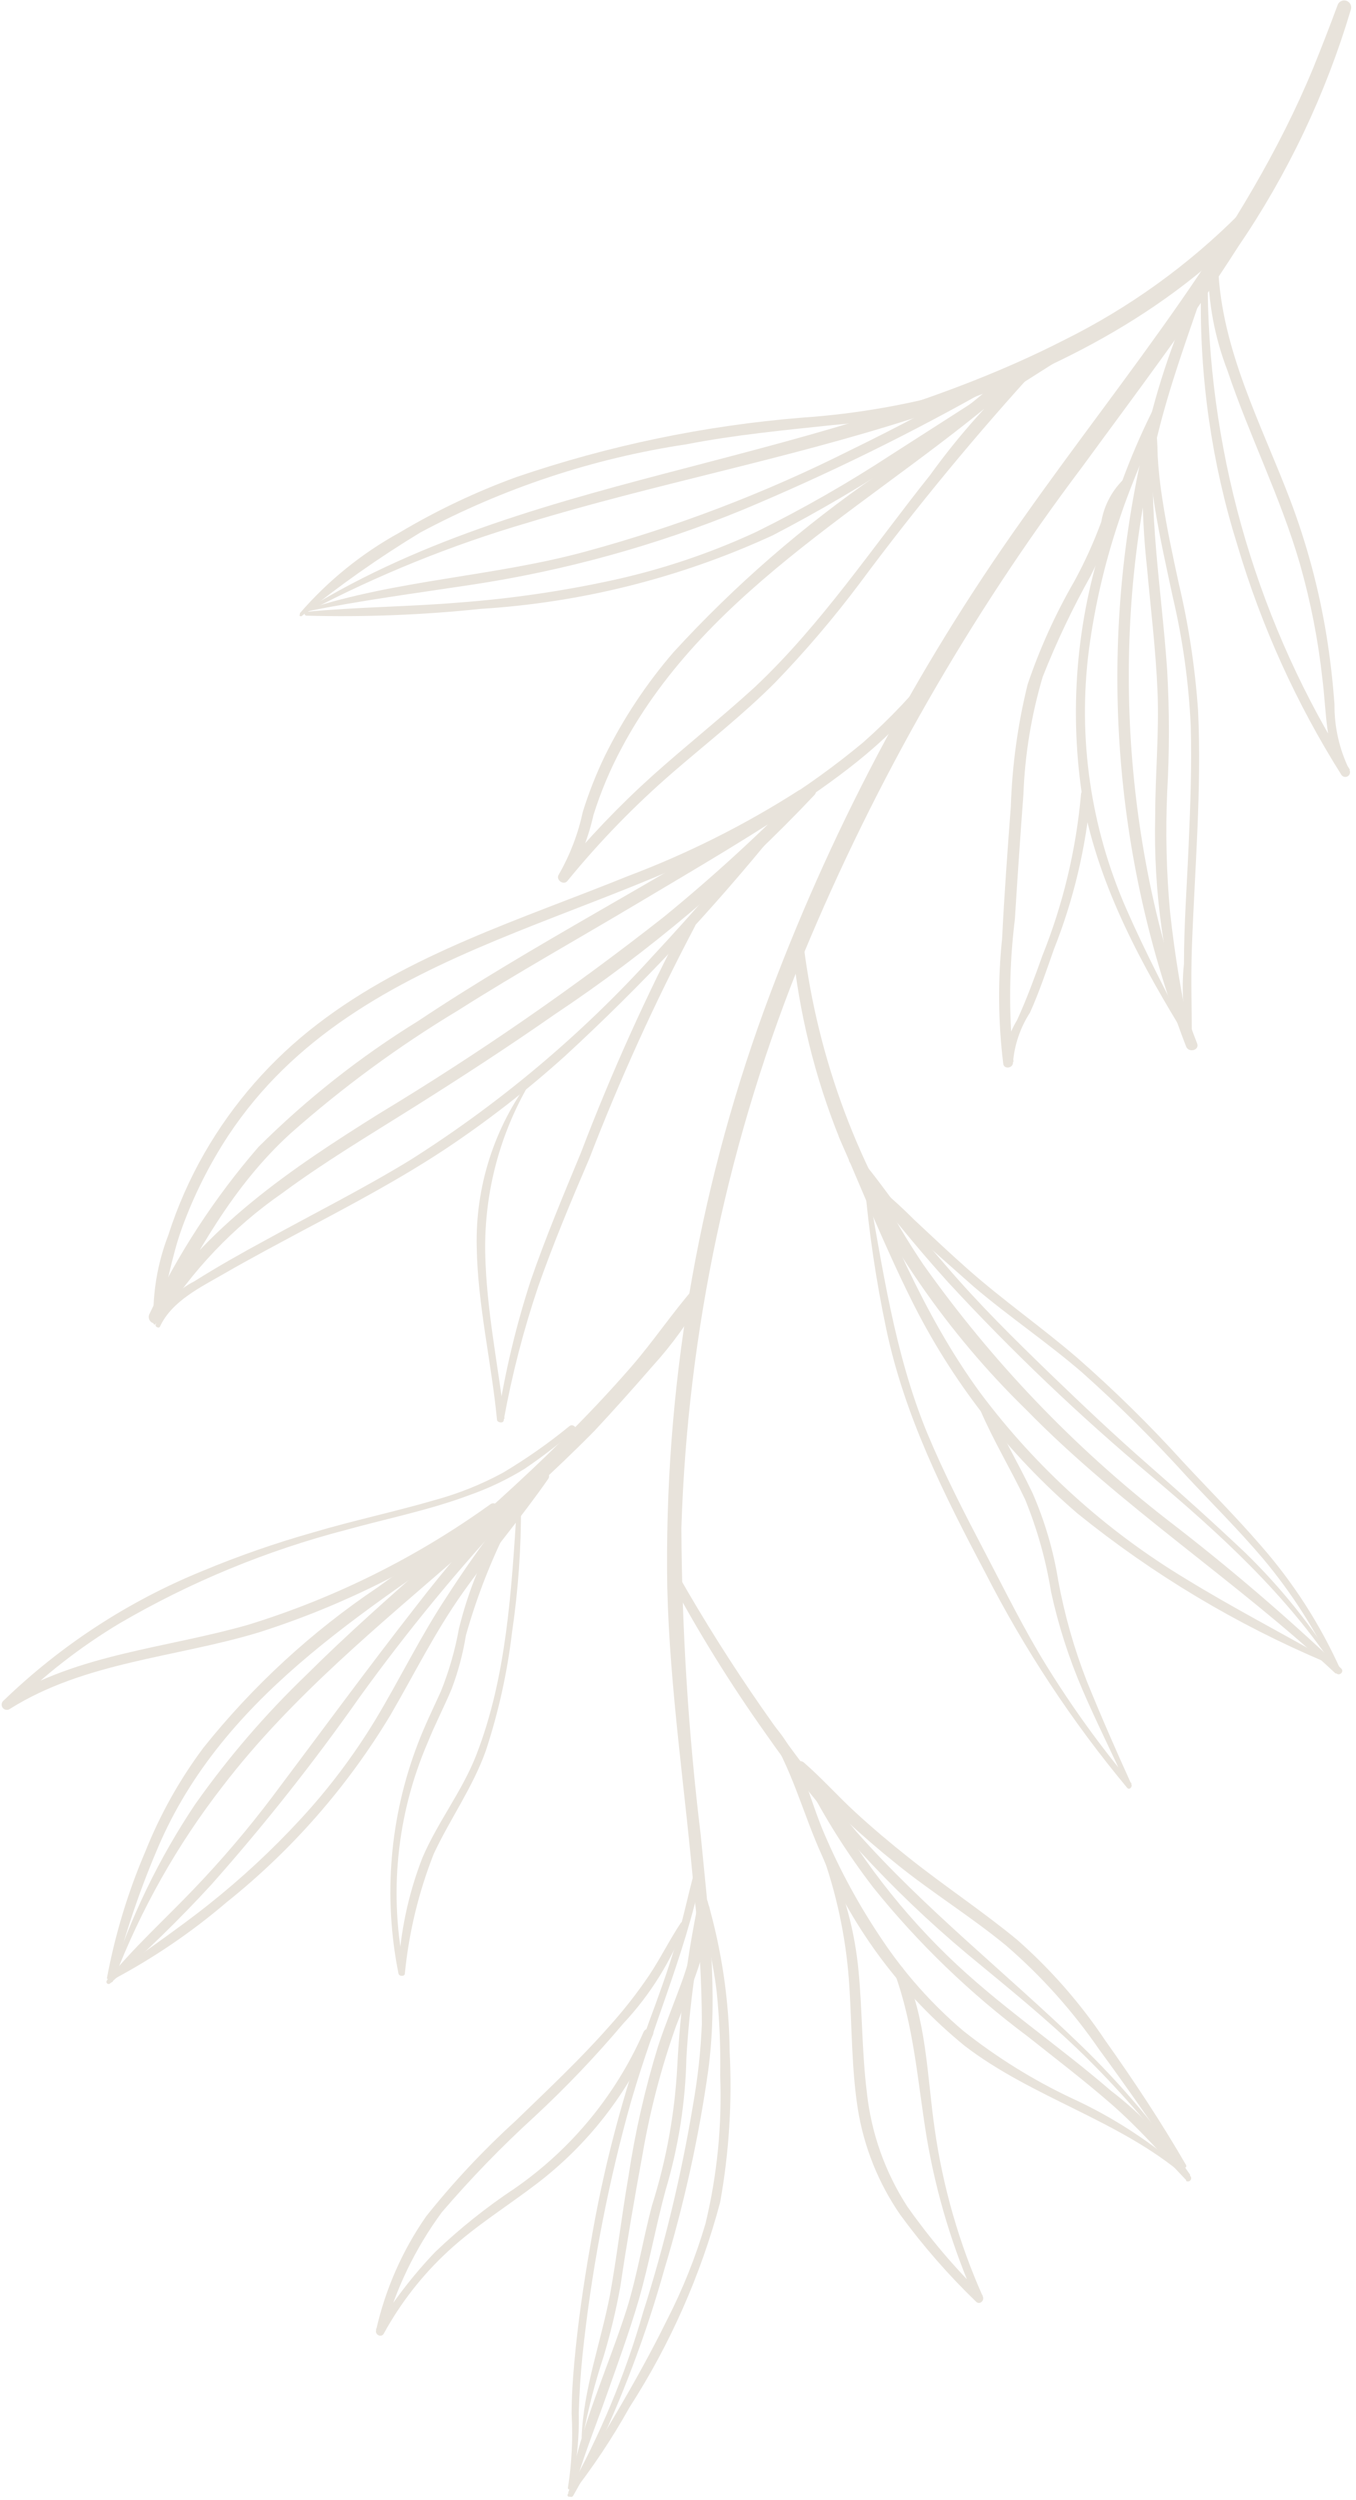 <svg width="216" height="398" viewBox="0 0 216 398" fill="none" xmlns="http://www.w3.org/2000/svg">
<path d="M90.5 396.734C95.576 387.676 99.584 378.059 102.443 368.077C105.873 357.292 108.527 346.275 110.385 335.11C111.148 330.838 111.621 326.519 111.801 322.182C111.785 315.352 111.384 308.528 110.6 301.744C109.215 285.399 106.691 269.146 106.291 252.74C105.761 221.439 110.978 190.307 121.681 160.889C131.885 133.011 145.789 106.632 163.02 82.459C179.334 59.311 198.265 37.272 209.192 10.8C210.516 7.537 211.809 4.213 213.04 0.889C213.117 0.603 213.305 0.36 213.562 0.212C213.819 0.065 214.124 0.026 214.41 0.104C214.695 0.181 214.939 0.369 215.086 0.626C215.233 0.883 215.272 1.188 215.195 1.473C211.194 14.952 205.119 27.725 197.188 39.334C189.492 51.4 180.812 62.789 172.378 74.332C154.393 98.189 139.49 124.22 128.022 151.809C116.117 180.884 109.518 211.857 108.538 243.259C108.624 259.578 109.652 275.878 111.616 292.078C112.786 304.391 114.479 317.165 112.816 329.57C111.308 340.249 108.983 350.797 105.86 361.12C102.933 371.595 99.091 381.792 94.378 391.594C93.393 393.533 92.347 395.441 91.3 397.288C91.023 397.719 90.284 397.288 90.592 396.857L90.5 396.734Z" fill="#E8E3DB"/>
<path d="M191.521 46.721C188.966 54.17 186.288 61.527 184.41 69.191C182.53 76.977 181.213 84.887 180.47 92.862C179.044 108.706 179.925 124.674 183.087 140.265C184.878 149.075 187.422 157.715 190.69 166.09C191.121 167.168 189.366 167.66 188.935 166.583C177.295 136.449 174.874 103.536 181.979 72.023C183.804 63.143 186.634 54.5 190.413 46.259C190.48 46.118 190.599 46.008 190.746 45.951C190.892 45.895 191.054 45.896 191.199 45.955C191.345 46.014 191.462 46.126 191.527 46.268C191.593 46.41 191.602 46.572 191.552 46.721H191.521Z" fill="#E8E3DB"/>
<path d="M189.185 165.509C181.952 153.782 175.149 141.377 172.533 127.679C170.222 113.44 171.405 98.852 175.98 85.171C178.118 77.501 181.069 70.081 184.784 63.039C184.856 62.951 184.955 62.889 185.065 62.862C185.176 62.835 185.292 62.845 185.396 62.891C185.501 62.936 185.588 63.014 185.644 63.113C185.7 63.212 185.722 63.326 185.707 63.439C183.429 69.995 180.413 76.244 178.258 82.831C176 89.525 174.391 96.421 173.456 103.424C171.66 117.447 173.714 131.695 179.397 144.64C182.475 151.689 186.077 158.46 189.524 165.294C189.524 165.54 189.309 165.725 189.185 165.509Z" fill="#E8E3DB"/>
<path d="M189.061 165.478C185.421 153.989 183.715 141.975 184.013 129.926C184.013 123.277 184.66 116.66 184.383 110.042C184.106 103.424 183.305 96.99 182.72 90.465C181.905 83.126 181.782 75.726 182.351 68.364C182.351 67.348 184.044 67.348 183.952 68.364C182.751 81.2 185.06 93.943 185.922 106.717C186.291 113.186 186.291 119.671 185.922 126.14C185.644 132.494 185.799 138.86 186.383 145.194C187.119 151.96 188.228 158.681 189.708 165.325C189.708 165.398 189.679 165.468 189.627 165.52C189.575 165.572 189.504 165.602 189.431 165.602C189.357 165.602 189.287 165.572 189.235 165.52C189.183 165.468 189.154 165.398 189.154 165.325L189.061 165.478Z" fill="#E8E3DB"/>
<path d="M189.642 166.368C188.493 162.15 188.138 157.756 188.596 153.409C188.596 147.253 189.057 141.096 189.334 134.694C189.611 128.291 189.858 121.889 189.673 115.486C189.35 108.59 188.392 101.738 186.81 95.017C185.795 90.277 184.717 85.505 183.948 80.704C183.609 78.487 183.301 76.271 183.117 74.024C182.716 71.588 182.716 69.103 183.117 66.667C183.117 66.553 183.162 66.444 183.243 66.363C183.324 66.282 183.433 66.237 183.548 66.237C183.662 66.237 183.771 66.282 183.852 66.363C183.933 66.444 183.978 66.553 183.978 66.667C184.246 68.626 184.389 70.6 184.409 72.578C184.542 74.929 184.799 77.271 185.179 79.596C185.856 84.059 186.81 88.46 187.765 92.862C189.343 99.518 190.372 106.292 190.843 113.116C191.428 125.675 190.319 138.264 189.858 150.823C189.673 155.994 189.858 161.166 189.858 166.214C189.858 166.263 189.838 166.31 189.804 166.344C189.769 166.379 189.722 166.398 189.673 166.398C189.624 166.398 189.577 166.379 189.542 166.344C189.508 166.31 189.488 166.263 189.488 166.214L189.642 166.368Z" fill="#E8E3DB"/>
<path d="M180.042 76.734C178.647 79.048 177.61 81.559 176.963 84.183C176.016 86.755 174.927 89.272 173.701 91.724C170.815 96.885 168.275 102.232 166.098 107.73C164.289 113.825 163.254 120.123 163.02 126.476C162.527 133.063 162.076 139.671 161.665 146.299C160.732 153.839 160.66 161.46 161.45 169.016L159.911 169.231C160.023 166.814 160.743 164.463 162.004 162.398C163.543 159.042 164.805 155.595 166.036 152.147C169.334 143.938 171.408 135.288 172.192 126.476C172.192 125.491 173.793 125.491 173.731 126.476C172.985 134.924 171.015 143.219 167.883 151.101C166.683 154.487 165.544 157.934 164.066 161.197C162.518 163.59 161.587 166.329 161.357 169.169C161.357 170.031 159.972 170.247 159.818 169.385C158.992 162.734 158.93 156.011 159.634 149.346C159.972 142.359 160.496 135.341 161.019 128.354C161.228 121.803 162.125 115.293 163.697 108.931C165.624 103.241 168.109 97.756 171.115 92.555C172.782 89.505 174.222 86.336 175.424 83.075C175.883 80.361 177.238 77.879 179.272 76.026C179.703 75.718 180.319 76.303 180.011 76.734H180.042Z" fill="#E8E3DB"/>
<path d="M48.818 97.02C67.502 85.508 88.834 79.813 110.011 74.303C130.265 69.009 150.734 63.715 169.48 54.142C179.846 49.009 189.299 42.208 197.46 34.011C198.63 32.81 200.538 34.657 199.276 35.858C169.018 67.008 123.524 71.164 84.093 83.199C71.954 86.752 60.199 91.505 49.003 97.389C48.957 97.397 48.91 97.39 48.868 97.37C48.827 97.349 48.794 97.315 48.773 97.273C48.752 97.232 48.745 97.185 48.753 97.139C48.761 97.094 48.784 97.052 48.818 97.02Z" fill="#E8E3DB"/>
<path d="M48.815 97.017C63.251 92.277 78.673 91.785 93.325 87.783C107.786 83.854 121.82 78.492 135.218 71.777C142.759 68.114 150.147 64.174 157.472 60.08C157.657 60.008 157.861 60.004 158.048 60.068C158.235 60.133 158.393 60.262 158.493 60.433C158.593 60.604 158.629 60.804 158.594 60.999C158.56 61.194 158.457 61.37 158.304 61.496C145.374 68.854 132.011 75.423 118.288 81.165C104.373 86.87 89.822 90.88 74.948 93.108C66.237 94.432 57.526 95.571 48.877 97.325C48.844 97.311 48.816 97.287 48.796 97.257C48.776 97.227 48.766 97.192 48.766 97.156C48.766 97.12 48.776 97.085 48.796 97.055C48.816 97.025 48.844 97.001 48.877 96.987L48.815 97.017Z" fill="#E8E3DB"/>
<path d="M47.776 97.603C52.266 92.416 57.645 88.07 63.659 84.767C69.575 81.245 75.81 78.287 82.281 75.933C96.987 70.914 112.258 67.74 127.745 66.483C136.673 65.876 145.508 64.297 154.094 61.774C155.14 61.435 155.602 63.097 154.555 63.467C147.453 65.644 140.136 67.047 132.732 67.653C124.882 68.484 117.064 69.223 109.307 70.731C94.49 72.955 80.165 77.702 66.952 84.767C60.345 88.772 54.02 93.225 48.022 98.096C47.806 98.096 47.622 98.096 47.776 97.757V97.603Z" fill="#E8E3DB"/>
<path d="M48.819 97.389C56.915 96.619 65.103 96.588 73.198 95.911C81.334 95.299 89.418 94.126 97.392 92.402C105.338 90.684 113.07 88.093 120.447 84.676C127.872 81.012 135.068 76.9 141.994 72.364L166.927 56.388C167.85 55.803 168.712 57.281 167.789 57.866L144.918 72.364C137.866 77.036 130.571 81.331 123.064 85.23C108.405 91.968 92.625 95.934 76.523 96.927C67.322 97.894 58.068 98.254 48.819 98.004C48.738 98.004 48.66 97.972 48.602 97.914C48.544 97.856 48.512 97.778 48.512 97.697C48.512 97.615 48.544 97.537 48.602 97.479C48.66 97.421 48.738 97.389 48.819 97.389Z" fill="#E8E3DB"/>
<path d="M165.793 57.929C155.597 69.052 145.98 80.692 136.982 92.804C132.795 98.388 128.262 103.703 123.407 108.718C118.359 113.766 112.726 118.167 107.339 122.815C101.19 128.118 95.515 133.948 90.379 140.238C89.763 141.007 88.44 140.022 89.025 139.191C90.804 136.084 92.092 132.719 92.841 129.218C93.792 126.171 94.965 123.197 96.35 120.322C99.288 114.37 102.97 108.816 107.309 103.793C117.023 93.198 127.907 83.739 139.752 75.597C146.893 70.303 154.034 65.039 160.683 59.16C161.668 58.298 163.084 59.714 162.099 60.576C140.737 79.445 112.849 93.081 99.028 119.06C97.197 122.471 95.692 126.047 94.534 129.741C93.712 133.384 92.342 136.882 90.471 140.114L89.086 139.037C93.641 133.477 98.611 128.27 103.953 123.462C109.248 118.722 114.912 114.227 120.114 109.487C130.764 99.514 139.013 87.079 148.155 75.628C153.027 68.873 158.632 62.678 164.869 57.159C165.362 56.759 166.008 57.375 165.577 57.836L165.793 57.929Z" fill="#E8E3DB"/>
<path d="M149.846 106.039C145.413 114.688 137.102 121.183 129.253 126.632C120.326 132.788 110.784 138.298 101.55 143.807C92.316 149.317 82.343 154.889 72.985 160.829C63.498 166.535 54.555 173.098 46.267 180.437C37.033 188.84 31.338 199.521 25.551 210.295L23.766 209.248C32.662 195.243 46.482 185.978 60.303 177.328C76.076 167.814 91.249 157.339 105.736 145.962C113.679 139.475 121.243 132.538 128.391 125.185C129.253 124.292 130.577 125.616 129.745 126.539C117.303 139.725 103.403 151.456 88.314 161.507C80.988 166.616 73.508 171.48 65.967 176.22C58.425 180.96 51.684 184.962 44.974 189.918C37.18 195.317 30.571 202.251 25.551 210.295C25.394 210.489 25.172 210.621 24.925 210.666C24.679 210.711 24.425 210.666 24.209 210.539C23.993 210.412 23.829 210.212 23.748 209.976C23.667 209.739 23.673 209.481 23.766 209.248C28.33 199.617 34.181 190.649 41.157 182.592C48.842 174.945 57.384 168.21 66.613 162.522C85.082 150.21 104.844 140.237 123.466 128.294C128.36 125.252 133.039 121.879 137.472 118.198C141.795 114.38 145.761 110.176 149.322 105.639C149.569 105.3 150.03 105.639 149.846 106.039Z" fill="#E8E3DB"/>
<path d="M24.444 210.543C24.291 205.783 25.097 201.041 26.814 196.599C28.268 192.058 30.198 187.683 32.57 183.548C37.152 175.578 43.273 168.599 50.577 163.017C65.168 151.812 83.144 146.302 99.92 139.5C109.45 135.915 118.58 131.345 127.161 125.864C128.115 125.217 128.977 126.756 128.054 127.372C98.719 147.226 57.257 149.196 36.356 180.777C33.379 185.316 30.932 190.18 29.061 195.275C27.215 200.262 26.537 205.556 24.814 210.666C24.814 210.715 24.794 210.762 24.759 210.796C24.725 210.831 24.678 210.851 24.629 210.851C24.58 210.851 24.533 210.831 24.498 210.796C24.464 210.762 24.444 210.715 24.444 210.666V210.543Z" fill="#E8E3DB"/>
<path d="M24.812 210.85C25.913 207.853 28.114 205.387 30.968 203.955C34.631 201.647 38.448 199.492 42.265 197.43C49.96 193.182 57.84 189.242 65.351 184.655C79.634 175.624 92.629 164.7 103.981 152.181C110.384 145.317 116.54 138.145 122.696 130.912C123.373 130.111 124.512 131.25 123.835 132.05C113.447 144.888 102.13 156.946 89.976 168.126C84.031 173.483 77.704 178.401 71.045 182.839C63.842 187.61 56.178 191.674 48.575 195.706C44.266 198.014 39.956 200.292 35.739 202.724C32.015 204.879 27.398 207.064 25.489 211.158C25.304 211.558 24.658 211.158 24.781 210.85H24.812Z" fill="#E8E3DB"/>
<path d="M84.741 171.787C79.686 180.13 77.103 189.737 77.292 199.49C77.477 208.355 79.293 217.066 80.37 225.839H79.293C80.456 218.331 82.226 210.929 84.587 203.707C86.957 196.874 89.758 190.194 92.529 183.515C97.345 170.884 102.905 158.55 109.181 146.577C109.3 146.377 109.493 146.233 109.718 146.175C109.943 146.117 110.182 146.151 110.382 146.27C110.582 146.388 110.727 146.581 110.784 146.806C110.842 147.031 110.808 147.27 110.69 147.47C104.37 159.444 98.758 171.777 93.883 184.408C90.959 191.21 88.127 197.982 85.757 204.723C83.402 211.679 81.561 218.798 80.247 226.024C80.247 226.67 79.201 226.455 79.17 226.024C78.277 216.789 76.092 207.77 75.938 198.505C75.711 188.891 78.725 179.481 84.495 171.787H84.71H84.741Z" fill="#E8E3DB"/>
<path d="M212.733 266.38C196.942 251.605 178.597 239.877 163.483 224.425C150.867 212.134 140.777 197.495 133.779 181.331C129.795 171.486 127.245 161.12 126.207 150.55C126.207 149.38 127.9 149.411 128.023 150.55C130.291 168.709 136.808 186.078 147.046 201.247C157.946 216.648 171.056 230.36 185.953 241.939C195.595 249.34 204.842 257.241 213.656 265.61C214.149 266.103 213.379 266.841 212.887 266.38H212.733Z" fill="#E8E3DB"/>
<path d="M211.102 264.565C196.908 258.567 183.625 250.609 171.64 240.925C160.591 231.445 151.567 219.835 145.107 206.789C140.921 198.355 137.381 189.613 133.656 180.994C133.225 180.071 134.611 179.239 135.011 180.194C141.167 194.415 146.892 209.066 156.127 221.687C165.039 233.61 176.183 243.687 188.939 251.36C196.265 255.854 203.93 259.825 211.379 264.072C211.717 264.257 211.379 264.719 211.102 264.565Z" fill="#E8E3DB"/>
<path d="M212.978 266.068C205.036 253.91 194.293 244.152 183.335 234.918C171.93 225.353 161.145 215.072 151.046 204.137C148.378 201.182 145.793 198.165 143.289 195.087C140.47 191.861 137.819 188.491 135.348 184.991C134.824 184.221 136.025 183.267 136.64 183.975C139.226 186.868 141.411 190.131 143.843 193.209C146.275 196.287 148.306 198.75 150.646 201.428C155.909 207.584 161.573 213.156 167.329 218.727C172.47 223.683 177.61 228.546 182.966 233.225C188.322 237.904 193.37 242.459 198.357 247.169C204.123 252.78 209.169 259.088 213.378 265.945C213.378 265.945 213.378 266.253 213.101 265.945L212.978 266.068Z" fill="#E8E3DB"/>
<path d="M212.727 266.223C209.675 259.676 205.773 253.559 201.122 248.031C197.336 243.568 193.15 239.413 189.149 235.134C183.839 229.265 178.219 223.686 172.311 218.42C166.771 213.649 160.676 209.555 155.105 204.815C152.026 202.075 148.764 199.243 145.655 196.381C142.712 193.848 140.002 191.056 137.559 188.039C137.344 187.731 137.806 187.269 138.113 187.516C140.742 189.563 143.24 191.774 145.593 194.133C148.425 196.781 151.257 199.459 154.15 202.013C159.783 207 165.909 211.248 171.634 216.173C177.583 221.383 183.225 226.933 188.533 232.795C192.627 237.196 196.905 241.475 200.845 246.031C206.012 251.925 210.275 258.554 213.496 265.7C213.712 266.223 212.973 266.685 212.727 266.161V266.223Z" fill="#E8E3DB"/>
<path d="M138.088 188.096C140.581 201.609 142.397 215.245 147.692 228.112C150.401 234.607 153.633 240.886 156.926 247.166C160.22 253.445 163.082 259.293 166.653 265.08C170.728 271.679 175.275 277.975 180.258 283.918L179.581 284.472C177.273 279.332 174.718 274.284 172.471 269.082C170.284 264.025 168.594 258.767 167.423 253.383C166.61 248.348 165.226 243.422 163.298 238.701C161.02 233.899 158.311 229.466 156.157 224.48C155.757 223.618 157.049 222.848 157.449 223.71C159.573 228.481 162.221 232.945 164.468 237.654C166.415 242.1 167.791 246.775 168.561 251.567C169.566 257.046 171.092 262.416 173.117 267.604C175.364 273.145 177.765 278.624 180.228 284.041C180.412 284.472 179.889 284.996 179.55 284.595C170.76 274.04 163.172 262.539 156.926 250.305C150.401 237.993 144.06 225.342 141.166 211.521C139.542 203.821 138.391 196.029 137.719 188.189C137.719 187.912 138.15 187.819 138.211 188.189L138.088 188.096Z" fill="#E8E3DB"/>
<path d="M17.64 314.952C20.812 305.142 25.329 295.819 31.061 287.249C36.308 279.813 42.255 272.897 48.821 266.595C61.873 253.605 76.524 242.216 89.514 229.288C93.331 225.533 97.025 221.623 100.534 217.591C104.043 213.559 107.059 209.034 110.599 204.971C111.338 204.14 112.6 205.217 112.107 206.14C109.819 210.226 107.072 214.036 103.92 217.499C100.841 221.039 97.763 224.486 94.685 227.78C88.129 234.428 81.141 240.646 74.123 246.772C60.611 258.561 46.42 270.042 35.462 284.355C28.237 293.652 22.419 303.961 18.194 314.952C18.194 315.29 17.517 315.167 17.64 314.798V314.952Z" fill="#E8E3DB"/>
<path d="M17.023 314.947C18.318 307.979 20.383 301.175 23.18 294.663C25.526 288.794 28.631 283.258 32.414 278.195C40.298 268.34 49.64 259.745 60.117 252.708C66.581 248.029 73.261 243.474 79.725 238.918C80.802 238.148 81.818 239.903 80.771 240.672C59.902 255.509 36.508 268.776 25.642 293C22.479 300.189 19.935 307.634 18.039 315.255C17.885 315.84 17.054 315.563 17.147 314.978L17.023 314.947Z" fill="#E8E3DB"/>
<path d="M17.055 315.228C21.241 310.057 26.29 305.501 30.845 300.73C35.319 296.067 39.512 291.144 43.404 285.986C51.068 275.797 58.61 265.485 66.459 255.451C70.853 249.755 75.538 244.289 80.495 239.075C81.326 238.244 82.588 239.537 81.788 240.368C73.025 249.746 64.862 259.667 57.348 270.072C50.029 280.484 42.126 290.473 33.677 299.991C28.593 305.526 23.209 310.777 17.548 315.72C17.482 315.786 17.394 315.822 17.301 315.822C17.209 315.822 17.12 315.786 17.055 315.72C16.99 315.655 16.953 315.566 16.953 315.474C16.953 315.382 16.99 315.293 17.055 315.228Z" fill="#E8E3DB"/>
<path d="M17.332 314.952C22.565 310.889 28.105 307.257 33.276 303.132C38.47 299.009 43.338 294.492 47.836 289.619C52.353 284.742 56.365 279.421 59.81 273.736C63.719 267.241 66.982 260.469 71.168 254.159C75.632 247.214 80.59 240.599 86.005 234.367C86.651 233.69 87.882 234.613 87.328 235.413C83.05 241.57 78.094 247.356 73.692 253.574C69.29 259.792 65.966 266.533 62.149 273.09C55.291 284.469 46.463 294.537 36.078 302.824C30.407 307.666 24.212 311.858 17.609 315.321C17.393 315.321 17.116 315.106 17.332 314.952Z" fill="#E8E3DB"/>
<path d="M91.516 227.686C88.979 229.903 86.306 231.959 83.513 233.843C80.754 235.533 77.823 236.926 74.771 237.998C68.368 240.399 61.658 241.723 55.102 243.539C42.464 246.824 30.336 251.826 19.057 258.406C12.776 262.172 6.978 266.689 1.789 271.857L0.773 270.534C12.47 263.239 26.506 262.377 39.588 258.621C53.388 254.36 66.404 247.884 78.126 239.445C79.019 238.829 79.85 240.276 78.988 240.891C67.473 249.157 54.727 255.556 41.219 259.853C28.014 263.854 13.516 264.531 1.604 272.011C1.517 272.078 1.418 272.127 1.312 272.155C1.206 272.184 1.096 272.191 0.987 272.176C0.878 272.162 0.774 272.127 0.679 272.072C0.584 272.017 0.501 271.944 0.434 271.857C0.367 271.77 0.319 271.671 0.29 271.565C0.262 271.46 0.255 271.349 0.269 271.241C0.298 271.021 0.413 270.822 0.588 270.688C9.72 261.876 20.449 254.887 32.2 250.095C37.962 247.692 43.862 245.637 49.869 243.939C56.302 242.03 62.889 240.645 69.322 238.768C73.079 237.742 76.704 236.286 80.127 234.427C83.835 232.22 87.374 229.741 90.715 227.009C91.269 226.578 92.1 227.348 91.516 227.809V227.686Z" fill="#E8E3DB"/>
<path d="M189.306 346.407C184.318 339.593 178.79 333.19 172.776 327.261C166.866 321.474 160.464 316.334 154.061 311.04C141.819 300.798 131.001 288.965 121.895 275.857C116.368 268.072 111.33 259.951 106.812 251.54C106.745 251.375 106.74 251.192 106.797 251.024C106.854 250.856 106.97 250.714 107.123 250.624C107.277 250.534 107.457 250.503 107.632 250.535C107.806 250.568 107.964 250.662 108.074 250.801C116.289 265.214 125.776 278.864 136.424 291.586C147.32 303.898 160.248 314.056 172.038 325.445C178.571 331.751 184.449 338.702 189.583 346.192C189.583 346.192 189.583 346.5 189.306 346.192V346.407Z" fill="#E8E3DB"/>
<path d="M188.966 347.057C185.057 342.963 181.363 338.715 177.054 334.96C172.745 331.205 168.22 327.757 163.726 324.187C154.551 317.345 146.277 309.371 139.101 300.454C135.008 295.131 131.412 289.444 128.358 283.463C127.866 282.54 129.251 281.709 129.743 282.632C135.177 293.277 142.321 302.958 150.89 311.289C158.985 319.169 168.404 325.418 176.992 332.836C181.982 336.642 186.282 341.275 189.705 346.534C189.749 346.64 189.756 346.758 189.726 346.869C189.696 346.979 189.631 347.077 189.54 347.147C189.449 347.217 189.338 347.255 189.223 347.256C189.108 347.256 188.996 347.219 188.905 347.149L188.966 347.057Z" fill="#E8E3DB"/>
<path d="M188.415 345.113C184.013 338.803 179.642 332.431 175.087 326.244C170.877 320.125 165.901 314.57 160.281 309.715C154.679 305.098 148.461 301.281 142.828 296.725C140.058 294.509 137.38 292.2 134.794 289.8C131.932 287.333 129.267 284.647 126.822 281.766C126.681 281.599 126.608 281.385 126.618 281.167C126.628 280.949 126.721 280.743 126.877 280.591C127.034 280.439 127.242 280.351 127.46 280.346C127.678 280.342 127.89 280.42 128.053 280.565C130.885 283.028 133.409 285.86 136.179 288.414C138.95 290.969 141.843 293.401 144.798 295.74C150.4 300.204 156.556 304.267 162.035 308.792C167.362 313.481 172.06 318.84 176.01 324.736C180.597 331.2 184.967 337.787 188.938 344.652C189.123 344.99 188.63 345.236 188.415 344.959V345.113Z" fill="#E8E3DB"/>
<path d="M188.596 346.284C178.192 337.45 164.495 333.972 153.66 325.661C143.755 317.59 135.968 307.225 130.974 295.464C127.896 288.754 126.111 281.244 121.955 275.056C121.586 274.472 122.417 273.856 122.909 274.318C127.434 278.873 128.789 286.045 131.251 291.771C133.781 297.706 136.873 303.385 140.485 308.731C144.097 314.134 148.437 319.013 153.383 323.229C158.707 327.462 164.501 331.066 170.651 333.972C177.378 337.044 183.604 341.111 189.12 346.038C189.12 346.038 189.12 346.438 188.843 346.284H188.596Z" fill="#E8E3DB"/>
<path d="M131.927 295.682C134.544 301.39 136.177 307.498 136.76 313.75C137.375 320.183 137.283 326.647 138.083 333.081C138.782 339.568 140.997 345.799 144.547 351.272C148.117 356.333 152.135 361.061 156.552 365.401L155.475 366.232C151.774 357.959 149.137 349.25 147.626 340.314C146.148 331.388 145.625 322.523 142.454 313.935C142.147 313.135 143.47 312.581 143.839 313.35C147.626 321.23 147.656 330.434 148.888 338.898C150.188 348.098 152.767 357.07 156.552 365.555C156.86 366.201 156.06 366.971 155.475 366.386C151.065 362.132 147.028 357.508 143.409 352.565C139.917 347.509 137.603 341.735 136.637 335.666C135.652 329.325 135.713 322.892 135.313 316.49C134.906 309.472 133.539 302.544 131.25 295.897C131.25 295.589 131.65 295.374 131.773 295.682H131.927Z" fill="#E8E3DB"/>
<path d="M90.625 396.645C92.256 386.641 96.781 377.16 99.859 367.495C101.522 362.108 102.414 356.506 103.861 351.058C106.15 343.832 107.505 336.342 107.893 328.772C108.357 319.935 109.499 311.147 111.31 302.485C111.31 301.592 112.818 301.993 112.695 302.885C110.956 310.997 109.834 319.229 109.34 327.51C109.189 334.677 108.071 341.79 106.016 348.657C104.446 354.444 103.399 360.384 101.737 366.14C100.198 371.373 98.32 376.483 96.535 381.531C94.75 386.579 92.657 391.689 91.271 396.922C91.271 397.26 90.717 397.106 90.779 396.768L90.625 396.645Z" fill="#E8E3DB"/>
<path d="M90.435 397.047C95.883 387.966 101.486 378.978 106.226 369.343C108.757 364.418 110.818 359.265 112.382 353.953C114.239 346.227 115.027 338.283 114.721 330.344C114.798 325.925 114.613 321.505 114.167 317.108C113.613 312.306 112.444 307.72 111.459 303.01C111.414 302.843 111.437 302.664 111.524 302.514C111.61 302.364 111.753 302.255 111.92 302.21C112.088 302.165 112.266 302.188 112.416 302.275C112.566 302.361 112.676 302.504 112.721 302.671C114.975 310.468 116.155 318.535 116.23 326.65C116.638 334.644 116.132 342.658 114.721 350.536C111.643 362.109 106.772 373.129 100.285 383.195C97.516 388.158 94.356 392.893 90.835 397.354C90.65 397.57 90.281 397.354 90.435 397.047Z" fill="#E8E3DB"/>
<path d="M90.469 395.999C91.079 392.111 91.275 388.169 91.054 384.24C91.054 381.531 91.238 378.792 91.484 376.052C92.039 369.896 92.931 363.74 94.009 357.584C96.042 345.367 99.195 333.363 103.428 321.724C104.874 317.845 106.29 313.936 107.491 309.965C108.691 305.994 109.522 301.993 110.569 298.084C110.61 297.924 110.712 297.788 110.853 297.704C110.995 297.621 111.164 297.597 111.323 297.637C111.482 297.678 111.619 297.781 111.702 297.922C111.786 298.063 111.81 298.232 111.769 298.391C109.03 311.597 103.366 323.848 99.888 336.806C96.508 349.331 94.13 362.104 92.777 375.006C92.469 378.084 92.285 381.008 92.192 384.025C92.297 388.095 91.873 392.161 90.93 396.122C90.913 396.169 90.882 396.209 90.84 396.238C90.799 396.267 90.75 396.282 90.7 396.282C90.649 396.282 90.6 396.267 90.559 396.238C90.518 396.209 90.486 396.169 90.469 396.122V395.999Z" fill="#E8E3DB"/>
<path d="M92.648 388.017C92.925 380.291 95.727 372.811 97.173 365.269C98.281 359.113 99.02 352.741 100.097 346.524C101.151 339.468 102.736 332.502 104.838 325.685C106.038 322.053 107.516 318.513 108.809 314.911C110.065 311.202 111.093 307.419 111.887 303.584C111.93 303.455 112.017 303.344 112.132 303.272C112.248 303.2 112.385 303.171 112.52 303.189C112.655 303.207 112.779 303.272 112.872 303.372C112.964 303.472 113.018 303.602 113.026 303.738C113.026 310.14 109.947 316.574 107.7 322.484C105.329 329.15 103.537 336.009 102.344 342.984C101.052 349.971 99.851 357.02 98.805 364.038C98.126 367.767 97.242 371.457 96.157 375.089C94.761 379.319 93.651 383.638 92.833 388.017H92.648Z" fill="#E8E3DB"/>
<path d="M109.125 306.331C106.907 312.189 103.56 317.554 99.275 322.122C94.869 327.339 90.151 332.283 85.146 336.928C79.912 341.697 74.978 346.786 70.371 352.165C66.138 357.922 63.007 364.413 61.137 371.31L59.875 370.787C62.573 366.355 65.741 362.227 69.325 358.475C73.244 354.73 77.488 351.341 82.007 348.348C91.004 342.107 98.099 333.499 102.507 323.476C102.907 322.553 104.415 322.953 104.015 323.877C99.999 333.233 93.638 341.397 85.546 347.578C80.837 351.18 75.789 354.288 71.418 358.321C67.299 362.114 63.826 366.553 61.137 371.464C60.768 372.172 59.721 371.68 59.906 370.941C61.365 364.439 64.073 358.282 67.878 352.811C72.216 347.37 76.981 342.285 82.13 337.605C87.178 332.711 92.318 327.909 96.966 322.645C99.287 320.078 101.426 317.352 103.369 314.488C105.185 311.78 106.632 308.825 108.448 306.085C108.663 305.808 109.156 306.085 109.063 306.331H109.125Z" fill="#E8E3DB"/>
<path d="M82.989 239.694C83.025 246.41 82.552 253.119 81.573 259.764C80.815 266.198 79.412 272.54 77.387 278.694C75.293 284.543 71.723 289.498 69.106 295.07C66.688 301.186 65.134 307.609 64.489 314.154C64.489 314.647 63.566 314.647 63.474 314.154C61.017 301.919 62.084 289.238 66.552 277.586C67.629 274.754 68.953 272.045 70.215 269.275C71.522 266.039 72.492 262.676 73.108 259.24C74.618 253.079 77.057 247.184 80.341 241.757C80.711 241.11 81.573 241.757 81.296 242.311C78.343 248.063 75.972 254.095 74.216 260.318C73.751 263.207 72.998 266.043 71.969 268.783C70.769 271.676 69.291 274.477 68.121 277.401C63.158 288.911 61.889 301.677 64.489 313.939L63.443 314.092C63.703 307.797 65.003 301.587 67.29 295.716C69.722 290.022 73.631 285.127 75.878 279.341C80.742 266.843 81.48 252.93 82.342 239.694C82.366 239.611 82.417 239.537 82.486 239.485C82.555 239.433 82.64 239.404 82.727 239.404C82.814 239.404 82.899 239.433 82.968 239.485C83.037 239.537 83.088 239.611 83.112 239.694H82.989Z" fill="#E8E3DB"/>
<path d="M192.381 46.294C192.721 73.317 200.564 99.714 215.036 122.539L213.743 123.308C211.065 118.753 211.311 113.304 210.665 108.226C209.99 101.978 208.785 95.8 207.063 89.757C203.985 79.137 198.999 69.349 195.52 58.976C193.492 53.722 192.449 48.139 192.442 42.508C192.442 42.295 192.527 42.092 192.677 41.942C192.827 41.792 193.03 41.707 193.243 41.707C193.455 41.707 193.658 41.792 193.808 41.942C193.959 42.092 194.043 42.295 194.043 42.508C194.535 55.62 200.907 67.502 205.463 79.445C208.146 86.492 210.106 93.794 211.311 101.238C211.896 104.84 212.296 108.441 212.573 112.073C212.534 115.699 213.345 119.284 214.943 122.539C214.994 122.624 215.027 122.718 215.041 122.815C215.056 122.913 215.05 123.013 215.026 123.109C215.002 123.204 214.959 123.294 214.9 123.373C214.841 123.453 214.767 123.519 214.682 123.57C214.597 123.62 214.503 123.654 214.405 123.668C214.307 123.682 214.208 123.677 214.112 123.653C214.016 123.628 213.926 123.585 213.847 123.526C213.768 123.467 213.701 123.393 213.65 123.308C206.497 111.964 200.935 99.69 197.121 86.833C193.012 73.721 191.048 60.032 191.303 46.294C191.333 46.165 191.406 46.051 191.509 45.969C191.613 45.887 191.741 45.842 191.873 45.842C192.005 45.842 192.133 45.887 192.236 45.969C192.34 46.051 192.412 46.165 192.442 46.294H192.381Z" fill="#E8E3DB"/>
</svg>
